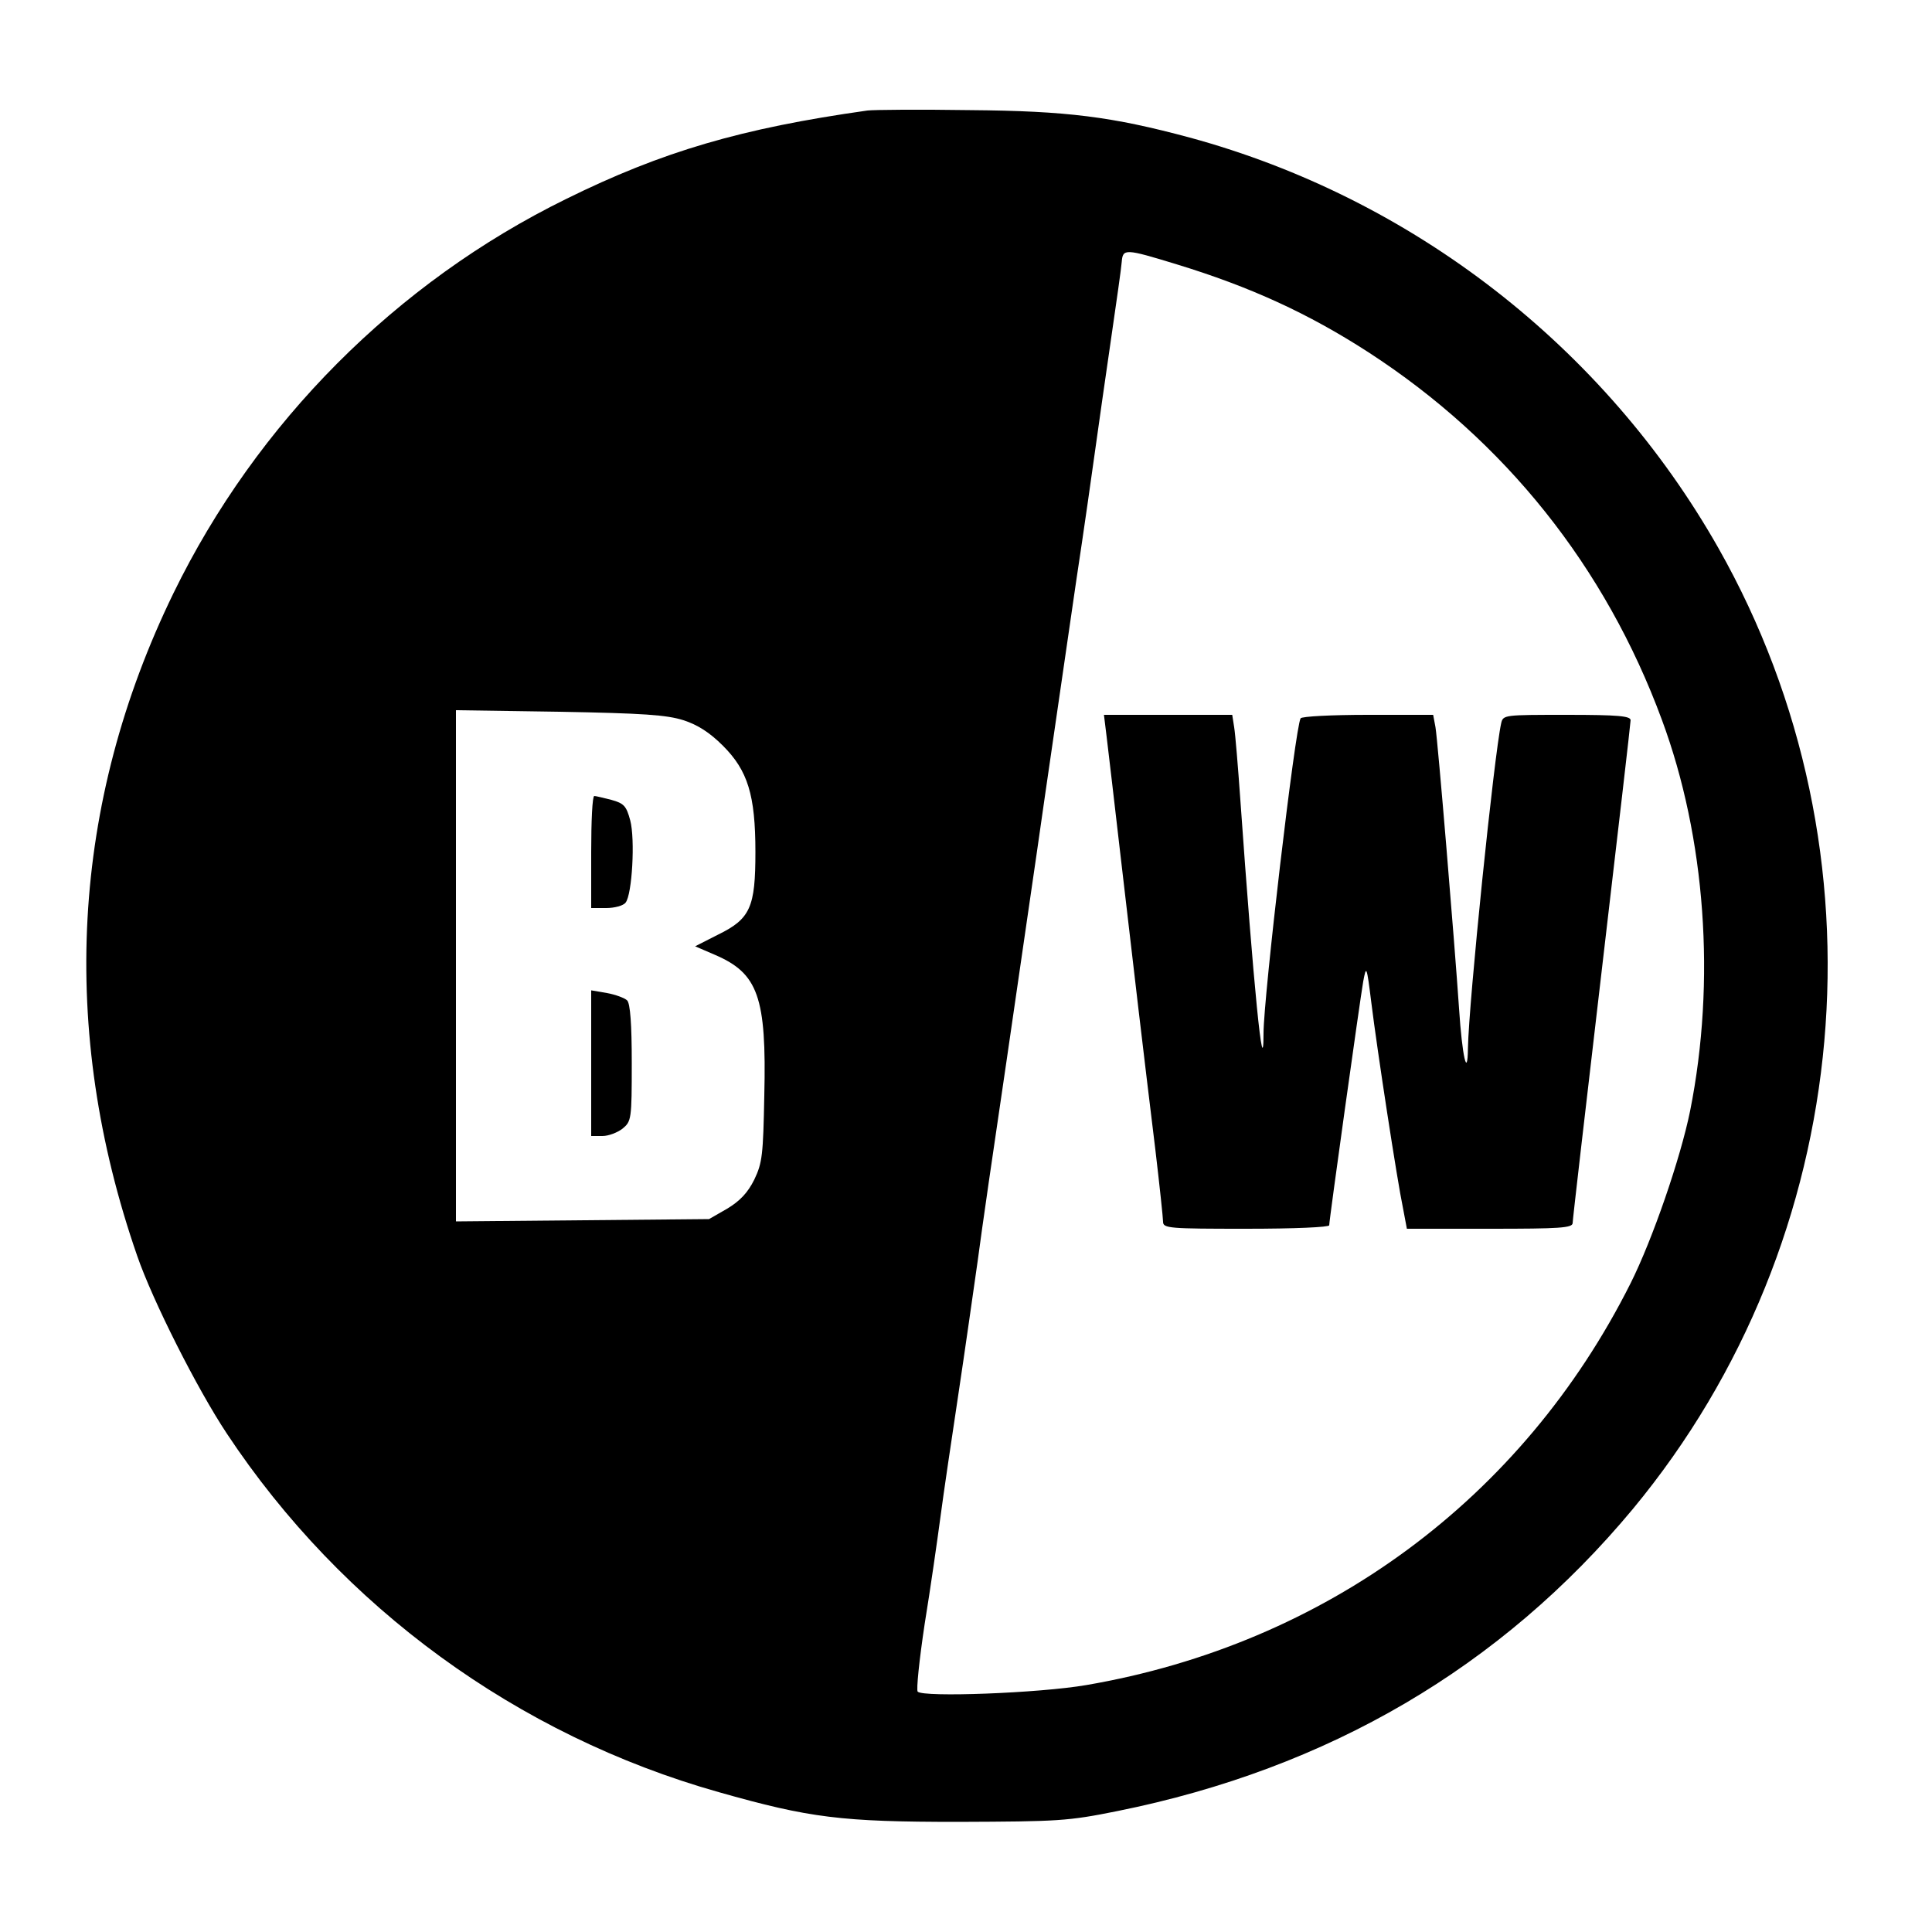 <?xml version="1.0" standalone="no"?>
<!DOCTYPE svg PUBLIC "-//W3C//DTD SVG 20010904//EN"
 "http://www.w3.org/TR/2001/REC-SVG-20010904/DTD/svg10.dtd">
<svg version="1.0" xmlns="http://www.w3.org/2000/svg"
 width="500pt" height="500pt" viewBox="0 0 500 500"
 preserveAspectRatio="xMidYMid meet">

<g transform="translate(0,500) scale(0.1,-0.1)"
fill="#000000" stroke="none">
<path d="M2245 4714 c-326 -46 -531 -106 -780 -229 -440 -216 -801 -579 -1016
-1020 -265 -544 -297 -1130 -94 -1715 40 -116 155 -344 232 -460 298 -450 752
-781 1273 -928 236 -67 318 -77 620 -77 260 1 283 2 412 28 546 110 993 372
1334 782 579 699 668 1698 221 2487 -295 520 -791 905 -1368 1062 -201 54
-317 69 -569 71 -129 2 -248 1 -265 -1z m800 -398 c190 -58 341 -127 497 -228
353 -229 613 -555 759 -951 113 -305 140 -676 73 -1012 -25 -123 -97 -332
-154 -446 -280 -558 -790 -934 -1409 -1040 -123 -21 -421 -32 -436 -17 -4 4 4
82 18 175 15 92 33 218 41 278 8 61 29 202 46 315 17 113 39 268 50 345 10 77
44 311 75 520 30 209 76 520 100 690 25 171 61 418 80 550 20 132 42 287 50
345 8 58 26 184 40 280 14 96 27 187 28 202 3 35 8 35 142 -6z m-1276 -1180
c37 -12 68 -32 102 -66 64 -64 84 -127 84 -275 0 -143 -13 -173 -97 -214 l-59
-30 51 -22 c112 -48 134 -109 128 -364 -3 -154 -5 -174 -26 -218 -17 -34 -37
-55 -70 -75 l-47 -27 -327 -3 -328 -3 0 661 0 662 268 -4 c216 -4 277 -8 321
-22z"/>
<path d="M2864 3093 c4 -32 20 -170 36 -308 33 -285 60 -515 90 -760 11 -93
20 -178 20 -187 0 -17 17 -18 215 -18 126 0 215 4 215 9 0 14 79 579 88 631 8
43 9 41 21 -55 15 -122 67 -461 82 -532 l10 -53 215 0 c181 0 214 2 214 15 0
8 34 301 75 651 41 350 75 643 75 650 0 11 -32 14 -165 14 -163 0 -165 0 -170
-22 -18 -80 -84 -722 -86 -841 -1 -81 -15 -21 -23 103 -12 176 -55 693 -61
728 l-6 32 -169 0 c-93 0 -171 -4 -174 -9 -14 -22 -96 -723 -96 -815 0 -140
-26 121 -60 604 -6 85 -13 170 -16 188 l-5 32 -166 0 -166 0 7 -57z"/>
<path d="M1530 2795 l0 -145 39 0 c21 0 44 6 50 14 17 21 25 164 12 213 -10
37 -16 44 -49 53 -20 5 -40 10 -44 10 -5 0 -8 -65 -8 -145z"/>
<path d="M1530 2249 l0 -189 29 0 c16 0 39 9 52 19 23 19 24 24 24 170 0 101
-4 154 -12 162 -6 6 -30 15 -52 19 l-41 7 0 -188z"/>
</g>
</svg>
